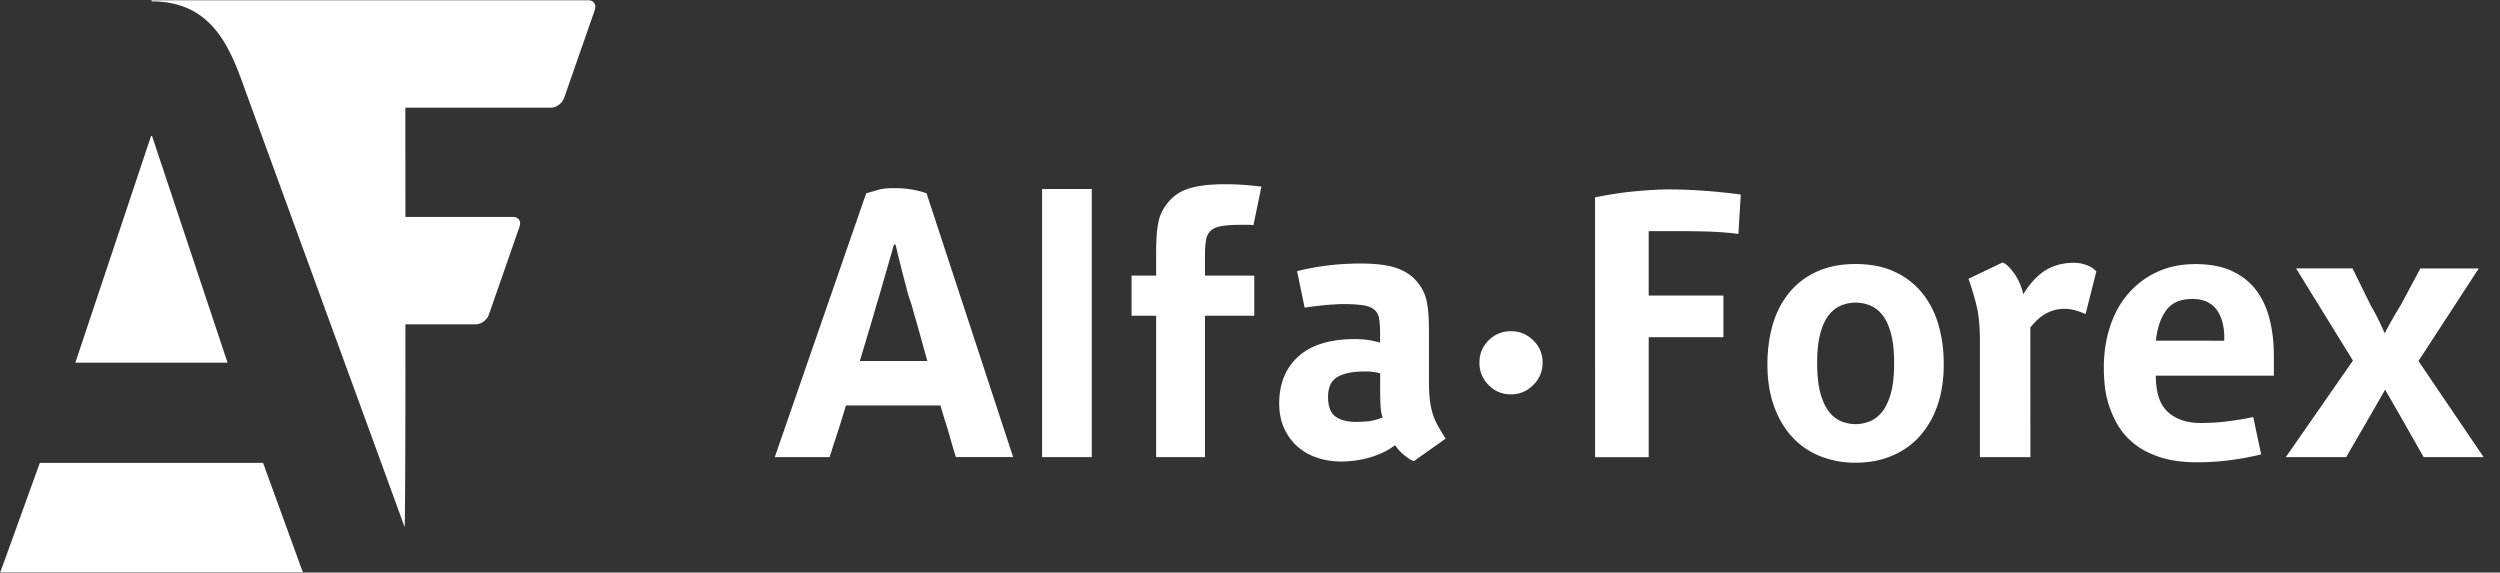 <svg xmlns="http://www.w3.org/2000/svg" width="131" height="30" viewBox="0 0 131 30">
    <rect x="0" y="0" width="131" height="30" fill="#333333" stroke="none"/>
    <g fill="#FFF" fill-rule="nonzero">
        <path d="M50.09 23.954a28.79 28.79 0 0 1-.28-.939c-.09-.32-.176-.61-.261-.873a28.295 28.295 0 0 1-.27-.897h-4.954c-.083.291-.176.59-.27.897-.083.263-.176.554-.282.873-.105.317-.203.632-.301.939h-2.874l4.789-13.823c.278-.082.507-.146.688-.198.18-.049.443-.075.791-.075.61 0 1.173.09 1.686.27l4.536 13.823H50.09v.003zm-1.966-6.725l-.281-.979a4.7 4.7 0 0 0-.168-.541 9.086 9.086 0 0 1-.209-.75c-.07-.25-.149-.554-.24-.915-.09-.361-.19-.77-.3-1.23h-.083c-.127.444-.24.843-.343 1.196-.103.356-.19.655-.26.908-.083.29-.16.554-.23.79-.04.112-.098.3-.165.563l-.29.979-.5 1.665h3.538c-.196-.706-.35-1.268-.47-1.686zm6.482 6.725V9.904h2.603v14.05h-2.603zM65.68 11.799a2.748 2.748 0 0 0-.311-.02h-.292c-.43 0-.773.02-1.03.061-.258.041-.452.119-.583.23a.804.804 0 0 0-.26.466 4.032 4.032 0 0 0-.062.781v1.124h2.582v2.103h-2.582v7.41h-2.56v-7.41h-1.288V14.44h1.288v-1.23c0-.36.01-.667.031-.925.021-.258.052-.48.093-.665a2.164 2.164 0 0 1 .418-.905 2.196 2.196 0 0 1 1.103-.811c.471-.165 1.118-.25 1.935-.25.637 0 1.284.04 1.936.126l-.418 2.018zm8.408 12.363c-.111-.028-.271-.123-.48-.29a2.232 2.232 0 0 1-.5-.542c-.221.152-.389.258-.5.312-.11.054-.25.118-.415.188a4.88 4.88 0 0 1-.915.26 5.442 5.442 0 0 1-.997.093c-.443 0-.863-.064-1.26-.198a2.956 2.956 0 0 1-1.031-.583 2.846 2.846 0 0 1-.699-.959c-.175-.381-.26-.814-.26-1.301 0-1.039.335-1.864 1.008-2.467.672-.605 1.662-.907 2.966-.907a4.583 4.583 0 0 1 1.312.186v-.48c0-.317-.018-.577-.052-.78a.76.76 0 0 0-.25-.467c-.131-.111-.327-.188-.582-.23a6.784 6.784 0 0 0-1.03-.061c-.28 0-.599.018-.957.051-.36.034-.722.08-1.083.134l-.397-1.915a13.813 13.813 0 0 1 3.351-.397c.82 0 1.459.088 1.928.26.466.173.827.441 1.093.802a2.164 2.164 0 0 1 .417.905c.041.188.072.41.093.667.02.258.03.565.03.926v2.665c0 .332.014.623.042.873.028.25.072.485.134.706.062.222.152.439.27.655.12.217.261.454.426.717l-1.662 1.177zm-1.642-2.288a2.449 2.449 0 0 1-.106-.634c-.013-.258-.02-.578-.02-.967v-.706a1.614 1.614 0 0 0-.323-.072 3.223 3.223 0 0 0-.448-.031c-.652 0-1.142.098-1.47.291-.326.196-.489.541-.489 1.039 0 .487.124.827.374 1.02.25.194.61.292 1.082.292.235 0 .46-.01.665-.031.214-.026.457-.09.735-.201zM80.832 19c0 .456-.162.85-.49 1.175-.327.328-.716.49-1.174.49-.46 0-.846-.162-1.165-.49a1.619 1.619 0 0 1-.48-1.175c0-.459.16-.845.48-1.165.32-.317.708-.48 1.165-.48.458 0 .85.16 1.175.48.327.32.49.706.49 1.165zm2.748-8.66c.28-.056.588-.11.923-.167.335-.054.677-.1 1.025-.134.35-.034.688-.062 1.016-.083.327-.02.629-.03.907-.03.583 0 1.204.022 1.863.071.66.05 1.292.114 1.902.196l-.123 2.065c-.541-.07-1.09-.111-1.645-.127a65.608 65.608 0 0 0-1.497-.02h-1.56v3.374h3.916v2.185h-3.915v6.286h-2.81L83.58 10.34zm13.655 13.905a4.883 4.883 0 0 1-1.895-.356 3.996 3.996 0 0 1-1.456-1.02c-.402-.444-.714-.985-.938-1.622-.222-.639-.333-1.353-.333-2.144 0-.763.093-1.464.281-2.103.188-.64.475-1.193.864-1.665.386-.472.868-.84 1.446-1.103.577-.263 1.252-.397 2.028-.397s1.454.131 2.028.397c.578.263 1.06.634 1.446 1.103.39.472.678 1.026.864 1.665.188.64.283 1.34.283 2.103 0 .791-.11 1.505-.332 2.144a4.62 4.62 0 0 1-.939 1.622c-.402.443-.889.786-1.456 1.02-.567.24-1.198.356-1.891.356zm0-2.02c.234 0 .474-.047.716-.135.245-.09.461-.255.657-.49.196-.237.35-.564.47-.979.118-.415.175-.95.175-1.603 0-.64-.06-1.165-.176-1.582-.118-.415-.273-.74-.469-.967a1.592 1.592 0 0 0-.657-.48 2.045 2.045 0 0 0-.716-.133c-.238 0-.477.046-.717.134-.242.09-.461.25-.657.48-.193.228-.35.55-.467.966-.118.415-.175.943-.175 1.582 0 .652.06 1.188.175 1.603.116.415.274.742.467.98.193.234.412.396.657.49.24.09.48.133.717.133zm9.157 1.729h-2.645v-6.119c0-.722-.059-1.325-.175-1.812-.118-.484-.26-.959-.425-1.415l1.789-.855c.11.04.226.126.342.25a2.964 2.964 0 0 1 .74 1.412c.374-.595.773-1.02 1.196-1.27.425-.25.907-.374 1.446-.374.237 0 .466.04.688.123.222.083.387.194.5.333l-.564 2.227a4.76 4.76 0 0 0-.562-.199 2.145 2.145 0 0 0-.565-.072c-.317 0-.623.077-.915.23-.291.151-.577.401-.853.747l.003 6.794zm8.95-1.79c.444 0 .893-.025 1.344-.082.45-.054.912-.131 1.384-.229l.415 1.956a14.058 14.058 0 0 1-3.351.415c-.763 0-1.415-.09-1.956-.27-.541-.18-.992-.415-1.353-.707a3.587 3.587 0 0 1-.856-.979 5.13 5.13 0 0 1-.48-1.093 5.16 5.16 0 0 1-.208-1.051c-.028-.335-.041-.611-.041-.833 0-.776.105-1.497.322-2.165.216-.665.53-1.242.948-1.727a4.452 4.452 0 0 1 1.52-1.146c.596-.279 1.272-.415 2.019-.415.735 0 1.363.118 1.884.355.52.237.943.565 1.27.987.328.426.565.93.717 1.521.152.59.23 1.24.23 1.946v1.039h-6.186c0 .36.039.693.116.997.077.307.209.564.397.78.188.217.433.385.74.509.306.129.682.193 1.126.193zm1.207-4.31a3.381 3.381 0 0 0-.062-.833 2.181 2.181 0 0 0-.27-.699 1.357 1.357 0 0 0-.521-.48c-.222-.118-.495-.177-.815-.177-.623 0-1.08.198-1.37.593-.292.397-.472.925-.542 1.593l3.58.002zm6.724-3.787l.956 1.938c.152.263.286.508.397.74.111.23.222.466.333.716a22.946 22.946 0 0 1 .83-1.456l1.038-1.938h3.06l-3.16 4.85 3.415 5.037H127l-1.206-2.122-.812-1.414-.812 1.414-1.23 2.122h-3.164l3.518-5.06-2.98-4.83h2.96v.003zM15.77 29.72l.104.265H.013s.049-.14.098-.266c.085-.224 1.783-4.935 1.977-5.466h11.696c.193.53 1.91 5.25 1.987 5.466zM7.967 7.128l3.957 11.876H3.948L7.915 7.13h.051zM30.832.015H7.936v.057h.005c3.041 0 4.028 2.209 4.799 4.353.397 1.106 8.17 22.371 8.458 23.186.034.095.047-4.869.047-10.616h3.688c.28 0 .588-.227.683-.505l1.608-4.614c.098-.28-.049-.507-.33-.507h-5.65c-.002-2.047-.004-4.018-.004-5.727h7.636c.281 0 .585-.23.683-.508L31.168.521c.092-.279-.055-.506-.336-.506z"/>
    </g>
</svg>
